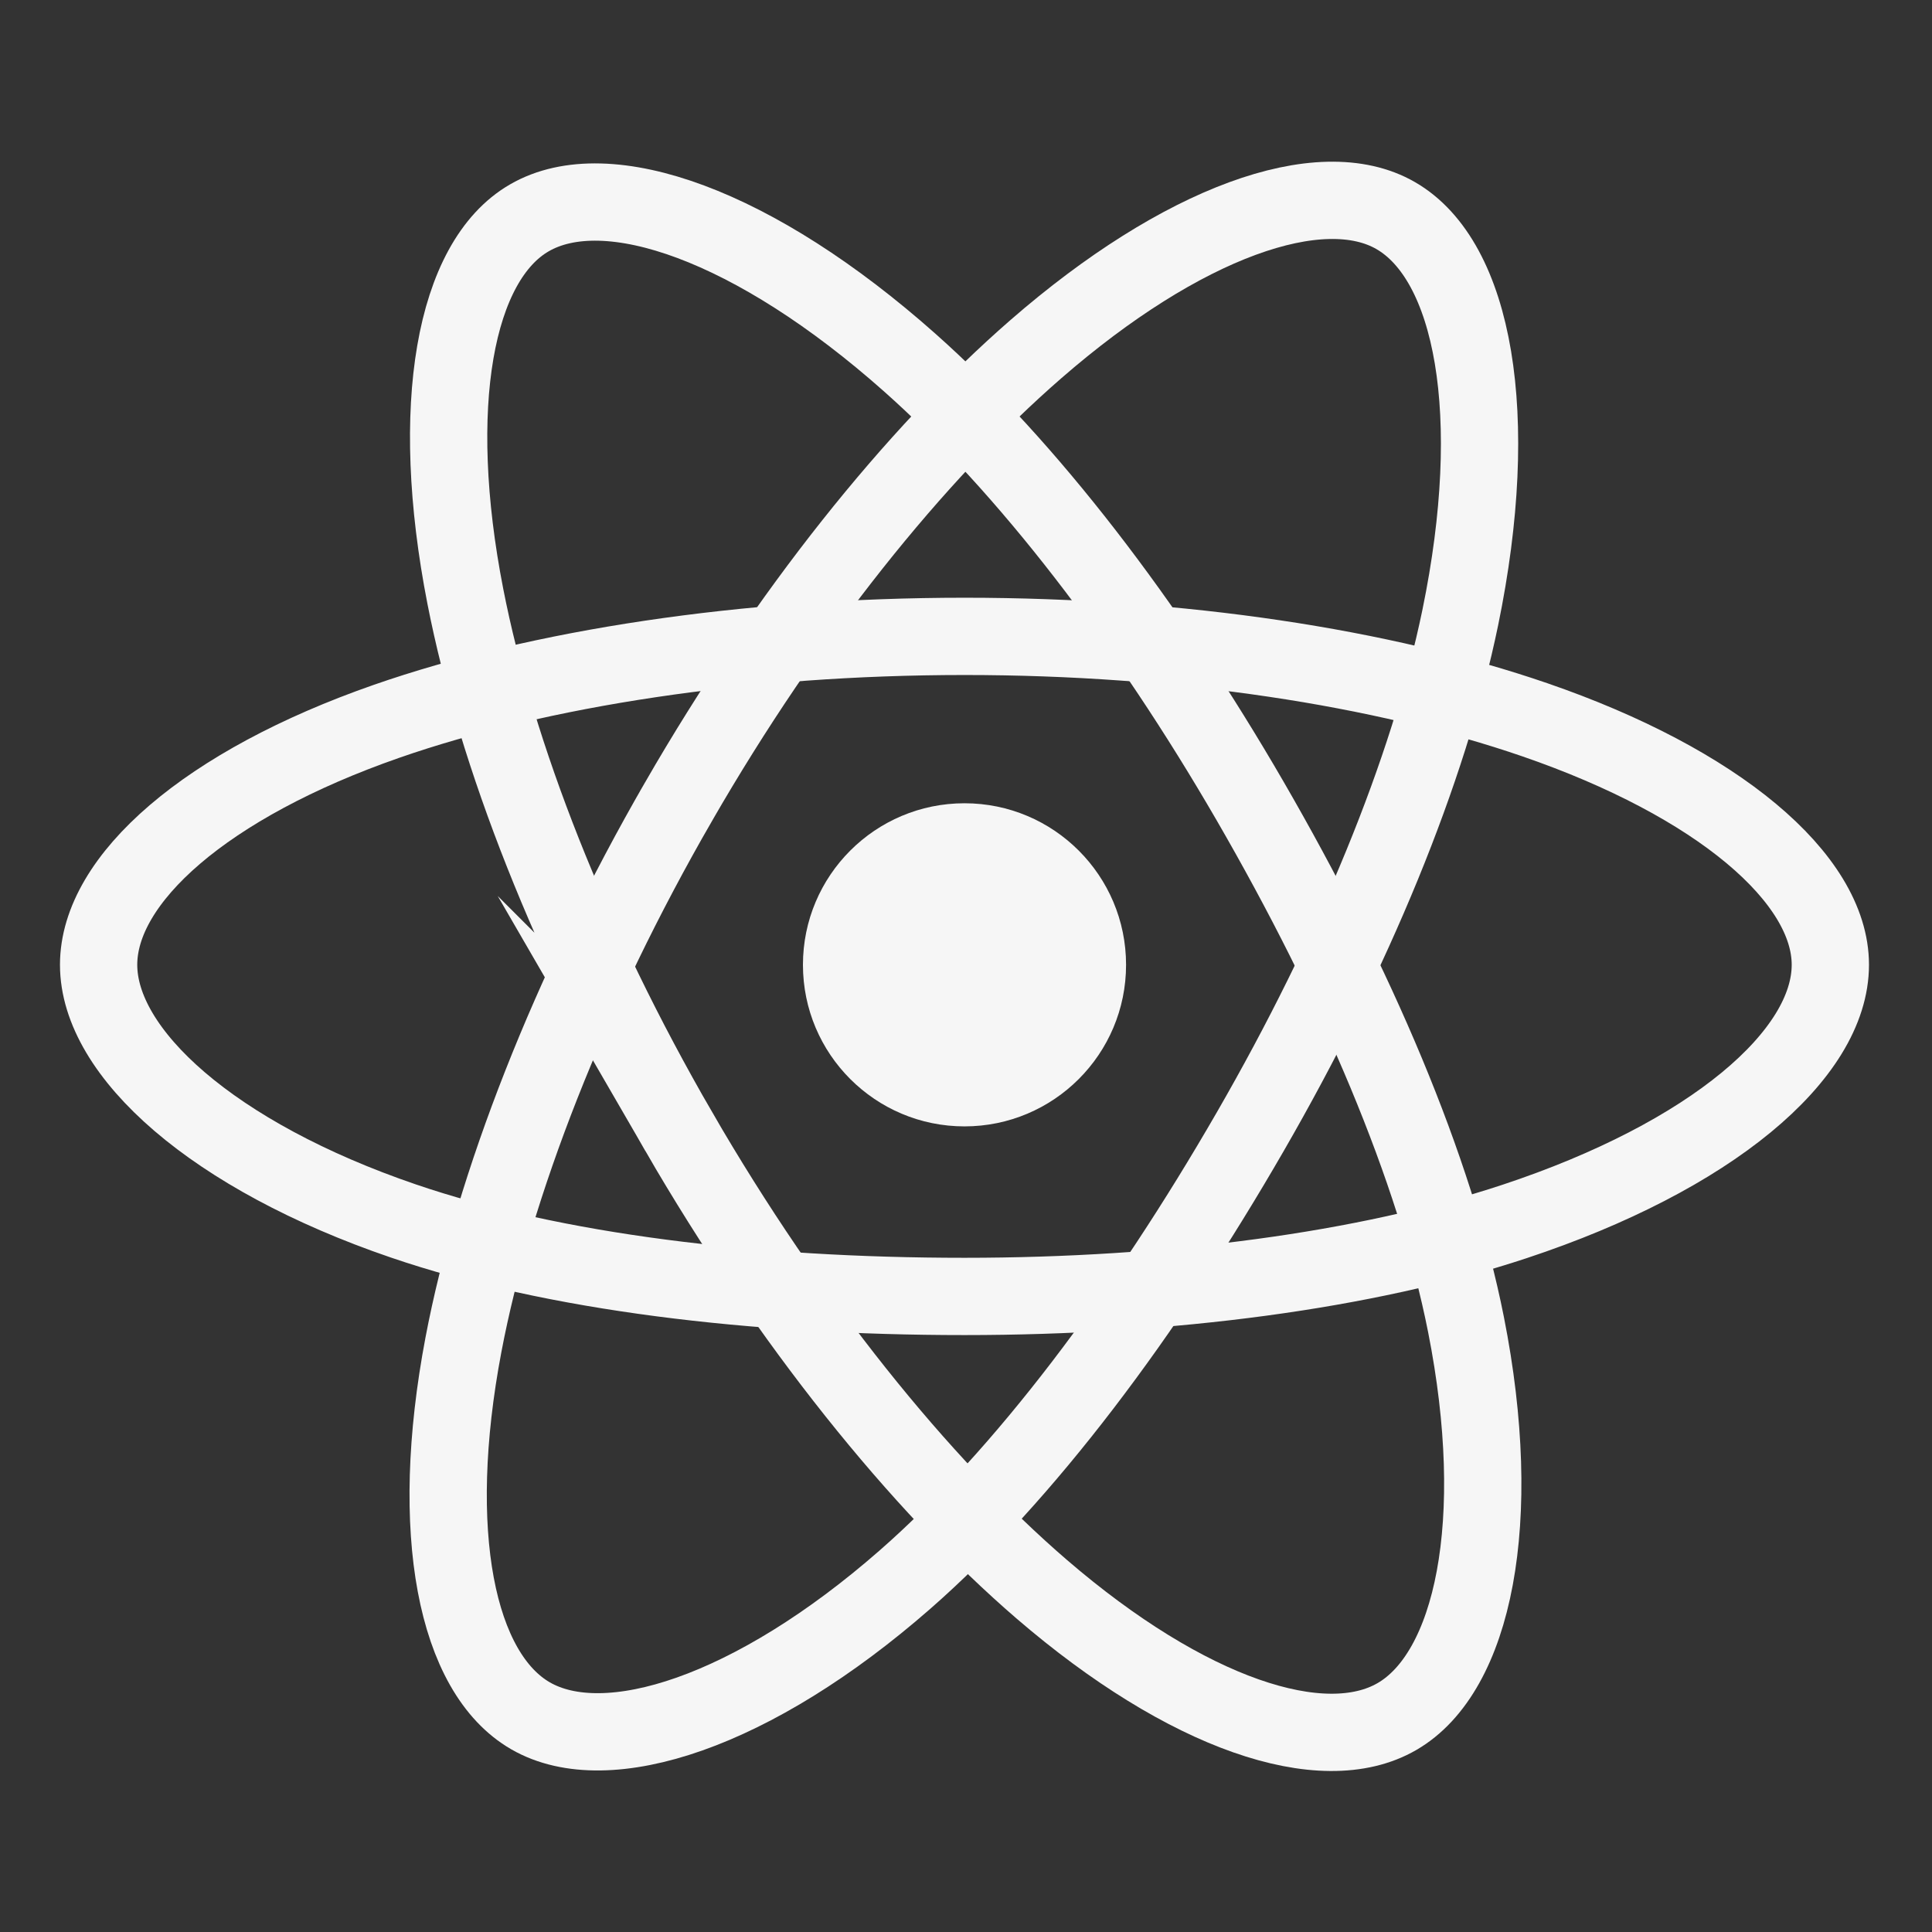 <svg width="3618.6" height="3618.6" xmlns="http://www.w3.org/2000/svg">
 <rect width="100%" height="100%" fill="#333333" stroke="none"/>
 <style>.st0{fill:none}.st1{fill:#F6F6F6}.st2{fill:none;stroke:#F6F6F6;stroke-width:144.746;stroke-miterlimit:10}</style>

 <g>
  <title>background</title>
  <rect fill="none" id="canvas_background" height="402" width="582" y="-1" x="-1"/>
 </g>
 <g>
  <title>Layer 1</title>
  <circle id="svg_2" r="302.6" cy="1807.1" cx="1806.5" class="st1"/>
  <path id="svg_3" d="m1806.5,1191.9c406.2,0 783.6,58.3 1068.1,156.2c342.8,118 553.6,296.9 553.6,458.9c0,168.8 -223.4,358.9 -591.5,480.8c-278.3,92.2 -644.6,140.4 -1030.2,140.4c-395.4,0 -769.7,-45.2 -1051.2,-141.4c-356.1,-121.7 -570.6,-314.2 -570.6,-479.8c0,-160.7 201.3,-338.2 539.3,-456c285.6,-99.5 672.3,-159.1 1082.5,-159.1z" class="st2"/>
  <path id="svg_4" d="m1271,1501.3c202.9,-351.9 442,-649.7 669,-847.2c273.5,-238 533.8,-331.2 674.1,-250.3c146.2,84.3 199.3,372.8 121,752.7c-59.2,287.2 -200.4,628.5 -393.1,962.6c-197.5,342.5 -423.7,644.2 -647.6,840c-283.3,247.7 -557.3,337.3 -700.7,254.6c-139.2,-80.3 -192.4,-343.3 -125.7,-695c56.4,-297.4 198,-662.1 403,-1017.4z" class="st2"/>
  <path id="svg_5" d="m1271.5,2119.8c-203.5,-351.6 -342.1,-707.4 -399.9,-1002.7c-69.6,-355.8 -20.4,-627.9 119.8,-709c146.1,-84.6 422.5,13.5 712.5,271c219.3,194.7 444.4,487.5 637.6,821.3c198.1,342.2 346.6,688.8 404.3,980.5c73.1,369.2 13.9,651.3 -129.4,734.2c-139.1,80.5 -393.5,-4.7 -664.9,-238.2c-229.2,-197.3 -474.5,-502.1 -680,-857.1z" class="st2"/>
 </g>
</svg>